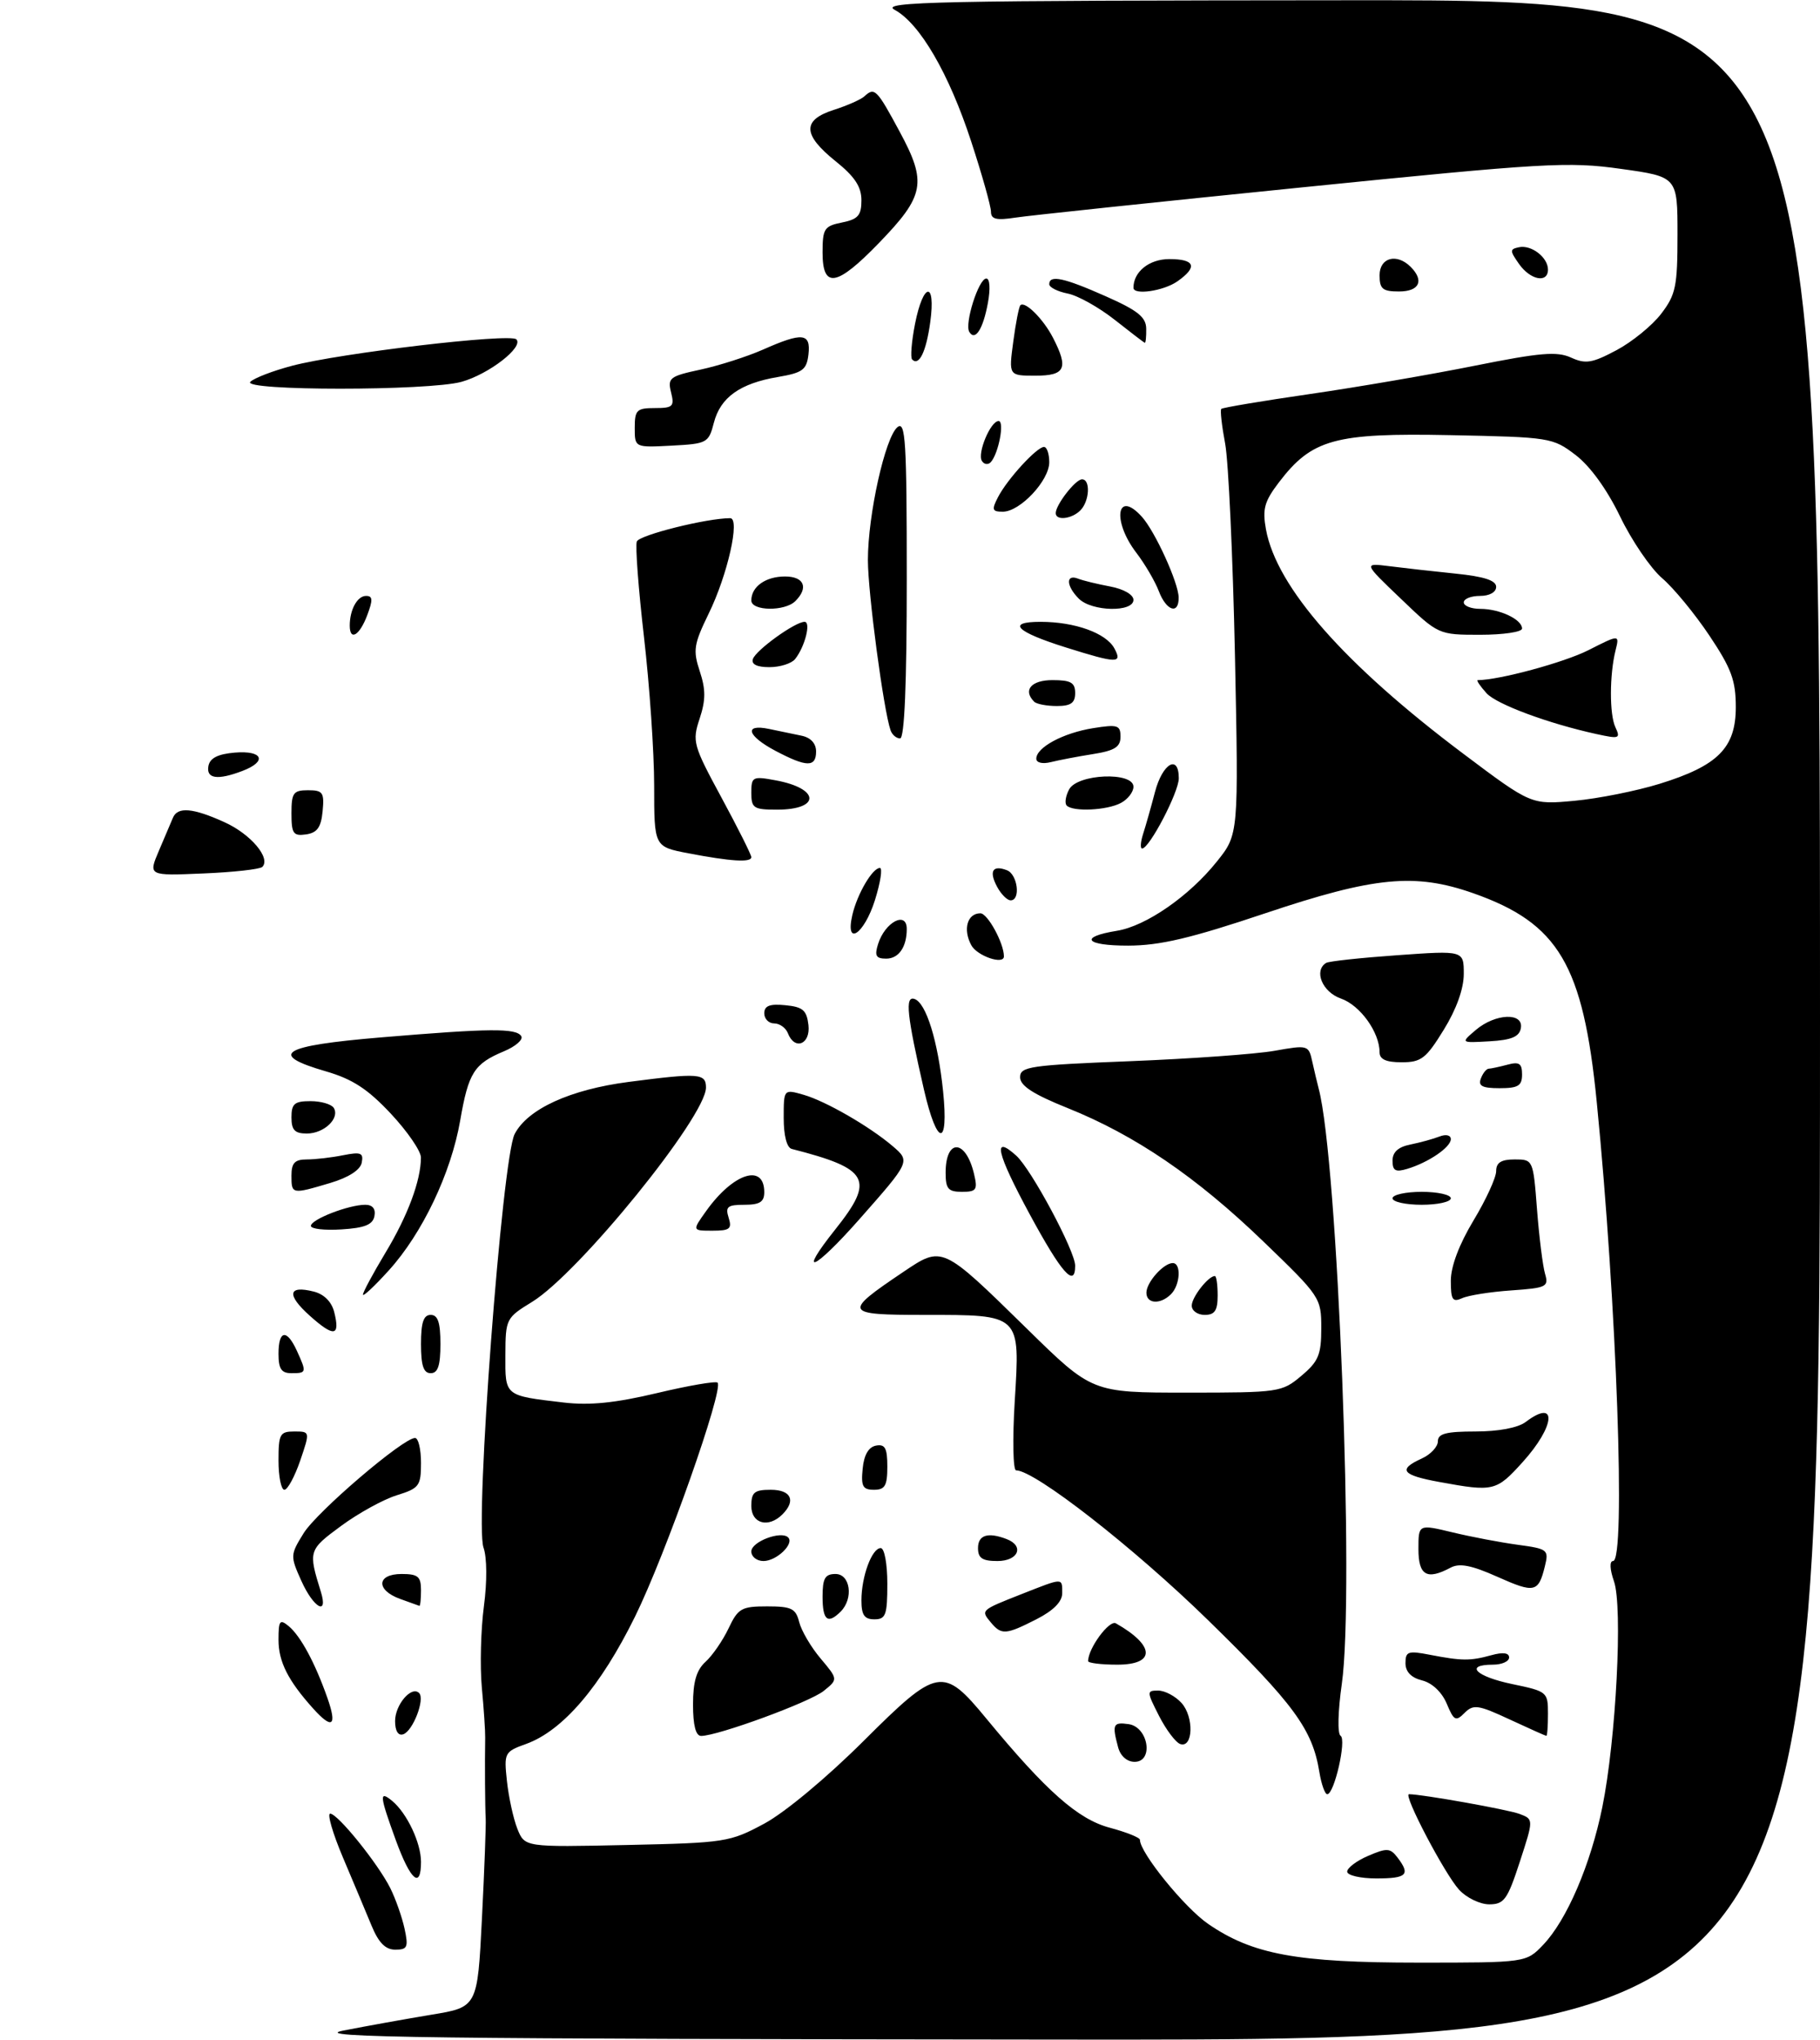 <?xml version="1.0" encoding="UTF-8" standalone="no"?>
<!DOCTYPE svg PUBLIC "-//W3C//DTD SVG 1.1//EN" "http://www.w3.org/Graphics/SVG/1.1/DTD/svg11.dtd" >
<svg xmlns="http://www.w3.org/2000/svg" xmlns:xlink="http://www.w3.org/1999/xlink" version="1.1" viewBox="0 0 281 315">
 <g >
 <path fill="currentColor"
d=" M 53.00 313.49 C 56.58 312.79 62.70 311.69 66.61 311.04 C 73.72 309.87 73.72 309.87 74.41 296.18 C 74.79 288.66 75.05 281.71 74.99 280.75 C 74.89 279.11 74.84 272.15 74.91 268.25 C 74.93 267.29 74.70 263.80 74.39 260.50 C 74.09 257.20 74.24 251.57 74.71 248.00 C 75.22 244.17 75.19 240.44 74.65 238.92 C 73.29 235.09 77.52 178.82 79.46 175.08 C 81.46 171.21 88.04 168.20 97.08 167.03 C 107.92 165.62 109.00 165.70 109.00 167.90 C 109.00 172.38 89.36 196.58 82.14 201.00 C 78.14 203.45 78.05 203.62 78.03 209.18 C 78.00 215.57 77.85 215.45 87.04 216.53 C 91.05 217.00 95.00 216.60 101.44 215.07 C 106.31 213.91 110.52 213.19 110.79 213.46 C 111.78 214.45 102.77 239.99 98.04 249.59 C 92.73 260.37 86.91 267.18 81.25 269.23 C 77.88 270.44 77.80 270.60 78.27 274.99 C 78.54 277.47 79.26 280.78 79.88 282.34 C 81.02 285.18 81.02 285.18 96.76 284.84 C 111.99 284.51 112.68 284.40 118.00 281.54 C 121.18 279.83 127.64 274.45 133.32 268.79 C 144.79 257.36 145.60 257.21 152.30 265.34 C 161.51 276.51 166.42 280.85 171.30 282.16 C 173.88 282.85 176.00 283.69 176.00 284.04 C 176.00 286.03 182.88 294.51 186.53 297.02 C 193.39 301.74 200.22 303.00 219.02 303.00 C 235.63 303.00 235.63 303.00 238.26 300.25 C 241.91 296.43 245.58 287.88 247.39 279.00 C 249.51 268.56 250.57 248.08 249.19 244.13 C 248.54 242.26 248.49 241.00 249.05 241.00 C 251.03 241.00 249.62 201.33 246.53 170.12 C 244.43 148.93 240.65 142.54 227.46 137.90 C 218.46 134.74 212.21 135.34 195.37 140.99 C 183.84 144.86 179.09 145.98 174.19 145.99 C 167.54 146.00 166.52 144.66 172.45 143.70 C 176.94 142.97 183.59 138.37 187.87 133.02 C 191.24 128.82 191.24 128.82 190.67 101.16 C 190.35 85.95 189.67 71.25 189.16 68.50 C 188.64 65.75 188.37 63.33 188.56 63.13 C 188.75 62.93 194.89 61.90 202.20 60.84 C 209.52 59.78 220.99 57.81 227.71 56.46 C 237.78 54.44 240.38 54.22 242.55 55.20 C 244.80 56.23 245.81 56.07 249.57 54.07 C 251.98 52.79 255.09 50.26 256.48 48.44 C 258.74 45.48 259.00 44.21 259.00 36.21 C 259.00 27.29 259.00 27.29 250.25 26.07 C 242.15 24.93 238.51 25.14 201.00 28.93 C 178.72 31.18 158.81 33.28 156.75 33.60 C 153.83 34.05 153.00 33.85 153.00 32.68 C 153.00 31.85 151.63 26.98 149.95 21.85 C 146.52 11.36 142.03 3.63 138.12 1.51 C 135.83 0.26 144.69 0.08 208.25 0.04 C 281.00 0.00 281.00 0.00 281.00 157.50 C 281.00 315.00 281.00 315.00 163.75 314.88 C 65.77 314.79 47.57 314.56 53.00 313.49 Z  M 256.23 121.01 C 265.25 118.22 268.00 115.46 268.00 109.16 C 268.00 105.06 267.32 103.20 263.92 98.12 C 261.68 94.77 258.40 90.78 256.62 89.26 C 254.85 87.74 251.93 83.46 250.14 79.75 C 248.11 75.55 245.52 71.97 243.27 70.25 C 239.74 67.56 239.34 67.49 223.92 67.18 C 206.06 66.82 202.55 67.79 197.45 74.48 C 195.21 77.42 194.89 78.59 195.46 81.74 C 197.10 90.68 207.57 102.58 225.96 116.39 C 236.42 124.25 236.42 124.25 243.09 123.63 C 246.76 123.29 252.67 122.11 256.23 121.01 Z  M 57.35 297.25 C 56.50 295.19 54.51 290.46 52.94 286.75 C 51.37 283.04 50.49 280.00 50.98 280.00 C 52.14 280.00 58.34 287.68 60.26 291.50 C 61.08 293.15 62.07 295.96 62.46 297.75 C 63.08 300.62 62.91 301.00 61.03 301.00 C 59.51 301.00 58.45 299.93 57.35 297.25 Z  M 225.28 291.75 C 223.06 289.33 216.59 277.00 217.54 277.00 C 219.56 277.00 232.85 279.37 234.63 280.05 C 236.79 280.87 236.79 280.87 234.65 287.44 C 232.75 293.27 232.23 294.00 229.93 294.00 C 228.51 294.00 226.42 292.99 225.28 291.75 Z  M 61.13 284.15 C 58.59 277.16 58.51 276.35 60.57 278.05 C 62.84 279.95 65.00 284.51 65.00 287.45 C 65.00 291.70 63.39 290.33 61.13 284.15 Z  M 208.00 288.95 C 208.00 288.38 209.46 287.27 211.25 286.51 C 214.13 285.27 214.64 285.30 215.75 286.75 C 217.80 289.43 217.23 290.00 212.50 290.00 C 210.03 290.00 208.00 289.53 208.00 288.95 Z  M 203.70 273.55 C 202.63 266.97 199.77 263.07 186.47 250.08 C 175.03 238.91 159.77 227.00 156.88 227.00 C 156.41 227.00 156.31 222.21 156.67 216.35 C 157.50 202.84 157.67 203.00 142.69 203.00 C 130.27 203.00 130.11 202.67 139.39 196.42 C 145.53 192.29 145.36 192.21 158.56 205.14 C 168.61 215.00 168.61 215.00 183.23 215.00 C 197.50 215.00 197.92 214.94 200.92 212.41 C 203.57 210.19 204.00 209.15 204.00 205.05 C 204.00 200.36 203.86 200.15 195.04 191.65 C 184.72 181.70 175.27 175.26 164.84 171.07 C 159.51 168.93 157.50 167.62 157.50 166.31 C 157.50 164.66 159.01 164.44 174.50 163.83 C 183.85 163.46 193.87 162.74 196.77 162.23 C 201.94 161.31 202.05 161.34 202.61 163.90 C 202.93 165.33 203.37 167.21 203.60 168.07 C 206.55 179.16 209.15 246.12 207.17 259.97 C 206.57 264.18 206.48 267.68 206.98 267.98 C 207.93 268.57 206.01 277.00 204.92 277.00 C 204.56 277.00 204.01 275.45 203.70 273.55 Z  M 172.63 269.75 C 171.68 266.21 171.85 265.84 174.25 266.18 C 177.30 266.61 178.17 272.00 175.18 272.00 C 174.01 272.00 172.99 271.11 172.63 269.75 Z  M 182.22 269.25 C 181.52 269.01 180.05 267.06 178.95 264.91 C 177.03 261.14 177.03 261.00 178.82 261.00 C 179.85 261.00 181.47 261.86 182.42 262.91 C 184.37 265.07 184.22 269.93 182.22 269.25 Z  M 61.00 265.71 C 61.00 263.17 63.54 260.21 64.71 261.38 C 65.65 262.32 63.75 267.26 62.25 267.75 C 61.48 268.01 61.00 267.23 61.00 265.71 Z  M 107.00 263.15 C 107.00 259.64 107.53 257.83 108.93 256.56 C 109.99 255.60 111.59 253.28 112.48 251.41 C 113.95 248.30 114.48 248.00 118.44 248.00 C 122.20 248.00 122.86 248.32 123.39 250.42 C 123.73 251.76 125.21 254.29 126.70 256.05 C 129.40 259.26 129.40 259.26 127.18 261.05 C 125.05 262.78 110.82 268.00 108.25 268.00 C 107.42 268.00 107.00 266.36 107.00 263.15 Z  M 233.07 265.45 C 228.22 263.19 227.48 263.09 226.12 264.45 C 224.77 265.81 224.47 265.66 223.37 263.02 C 222.62 261.24 221.11 259.81 219.56 259.43 C 217.87 259.00 217.00 258.10 217.00 256.76 C 217.00 254.96 217.41 254.82 220.75 255.47 C 225.72 256.43 226.99 256.44 230.25 255.54 C 232.05 255.04 233.00 255.17 233.00 255.89 C 233.00 256.50 231.88 257.00 230.50 257.00 C 226.03 257.00 227.86 258.83 233.50 260.00 C 238.88 261.12 239.00 261.22 239.00 264.57 C 239.00 266.46 238.89 268.00 238.75 267.99 C 238.61 267.98 236.06 266.84 233.07 265.45 Z  M 48.33 263.75 C 44.46 259.44 43.00 256.53 43.00 253.16 C 43.00 250.18 43.20 249.92 44.57 251.05 C 46.41 252.58 48.63 256.69 50.54 262.11 C 52.09 266.50 51.31 267.07 48.33 263.75 Z  M 168.00 256.45 C 168.00 254.48 171.27 250.04 172.29 250.62 C 178.35 254.06 178.45 257.00 172.50 257.00 C 170.03 257.00 168.00 256.75 168.00 256.45 Z  M 152.98 250.48 C 151.41 248.58 151.37 248.61 157.79 246.08 C 164.22 243.55 164.00 243.55 164.00 245.98 C 164.00 247.28 162.64 248.65 160.04 249.98 C 155.29 252.40 154.62 252.45 152.98 250.48 Z  M 127.00 246.50 C 127.00 243.67 127.38 243.00 129.00 243.00 C 131.29 243.00 131.81 246.79 129.80 248.80 C 127.79 250.81 127.00 250.16 127.00 246.50 Z  M 133.00 247.07 C 133.00 243.39 134.62 239.00 135.98 239.00 C 136.55 239.00 137.00 241.41 137.00 244.50 C 137.00 249.33 136.76 250.00 135.00 250.00 C 133.45 250.00 133.00 249.33 133.00 247.07 Z  M 46.53 244.07 C 44.80 240.22 44.81 240.05 46.87 236.72 C 48.92 233.39 62.25 222.00 64.08 222.00 C 64.59 222.00 65.00 223.73 65.00 225.84 C 65.00 229.41 64.73 229.77 61.25 230.85 C 59.19 231.49 55.32 233.62 52.65 235.59 C 47.63 239.29 47.58 239.44 49.54 245.75 C 50.71 249.54 48.42 248.26 46.53 244.07 Z  M 61.75 246.84 C 58.00 245.47 58.16 243.00 62.00 243.00 C 64.53 243.00 65.00 243.39 65.00 245.50 C 65.00 246.88 64.89 247.96 64.75 247.92 C 64.61 247.88 63.26 247.39 61.75 246.84 Z  M 231.16 243.42 C 227.20 241.65 225.33 241.29 223.97 242.02 C 220.30 243.98 219.00 243.24 219.00 239.15 C 219.00 235.31 219.00 235.31 224.25 236.57 C 227.14 237.27 231.68 238.13 234.34 238.49 C 238.98 239.12 239.15 239.26 238.52 241.82 C 237.52 245.87 236.94 246.00 231.16 243.42 Z  M 116.00 239.52 C 116.00 238.01 120.60 236.27 121.69 237.36 C 122.67 238.34 119.89 241.00 117.88 241.00 C 116.84 241.00 116.00 240.33 116.00 239.52 Z  M 151.00 239.00 C 151.00 236.98 152.53 236.50 155.42 237.61 C 158.20 238.68 157.23 241.00 154.00 241.00 C 151.67 241.00 151.00 240.56 151.00 239.00 Z  M 116.00 232.50 C 116.00 230.39 116.47 230.00 119.00 230.00 C 122.15 230.00 122.93 231.67 120.80 233.80 C 118.65 235.95 116.00 235.24 116.00 232.50 Z  M 43.00 225.50 C 43.00 221.40 43.21 221.00 45.44 221.00 C 47.88 221.00 47.88 221.00 46.35 225.50 C 45.50 227.97 44.40 230.00 43.91 230.00 C 43.41 230.00 43.00 227.97 43.00 225.50 Z  M 133.19 226.76 C 133.39 224.62 134.10 223.40 135.25 223.18 C 136.65 222.92 137.00 223.56 137.00 226.43 C 137.00 229.37 136.64 230.00 134.94 230.00 C 133.21 230.00 132.92 229.47 133.19 226.76 Z  M 222.25 228.80 C 216.43 227.74 215.77 226.88 219.50 225.18 C 220.88 224.56 222.00 223.36 222.00 222.52 C 222.00 221.33 223.28 221.00 227.81 221.00 C 231.37 221.00 234.37 220.43 235.56 219.53 C 240.49 215.80 240.15 220.14 235.07 225.75 C 231.02 230.23 230.60 230.33 222.25 228.80 Z  M 43.00 209.00 C 43.00 205.33 44.28 205.13 45.84 208.55 C 47.36 211.89 47.34 212.00 45.00 212.00 C 43.44 212.00 43.00 211.33 43.00 209.00 Z  M 65.00 207.50 C 65.00 204.17 65.39 203.00 66.50 203.00 C 67.61 203.00 68.00 204.17 68.00 207.50 C 68.00 210.83 67.61 212.00 66.50 212.00 C 65.39 212.00 65.00 210.83 65.00 207.50 Z  M 47.85 203.15 C 44.21 199.90 44.45 198.39 48.44 199.40 C 50.03 199.80 51.20 200.97 51.60 202.56 C 52.55 206.33 51.57 206.48 47.85 203.15 Z  M 184.00 201.57 C 184.00 200.27 186.55 197.00 187.57 197.00 C 187.81 197.00 188.00 198.35 188.00 200.00 C 188.00 202.33 187.56 203.00 186.00 203.00 C 184.90 203.00 184.00 202.36 184.00 201.57 Z  M 177.00 199.57 C 177.00 197.97 179.65 195.00 181.07 195.00 C 182.41 195.00 182.22 198.38 180.80 199.80 C 179.16 201.44 177.00 201.31 177.00 199.57 Z  M 224.00 197.73 C 224.00 195.52 225.28 192.12 227.50 188.43 C 229.43 185.23 231.00 181.80 231.00 180.81 C 231.00 179.49 231.77 179.00 233.86 179.00 C 236.70 179.00 236.72 179.03 237.31 186.75 C 237.64 191.01 238.20 195.47 238.55 196.66 C 239.14 198.66 238.78 198.84 233.34 199.22 C 230.13 199.44 226.71 199.98 225.75 200.42 C 224.27 201.09 224.00 200.68 224.00 197.73 Z  M 56.04 199.87 C 56.02 199.53 57.58 196.62 59.51 193.41 C 62.96 187.69 64.98 182.26 64.99 178.71 C 65.00 177.72 62.91 174.68 60.35 171.94 C 56.79 168.14 54.44 166.60 50.35 165.41 C 41.28 162.78 43.41 161.45 58.80 160.16 C 75.62 158.75 79.70 158.71 80.48 159.97 C 80.81 160.50 79.60 161.56 77.79 162.31 C 73.19 164.24 72.33 165.60 71.05 173.00 C 69.64 181.11 65.22 190.40 60.04 196.12 C 57.86 198.53 56.06 200.22 56.04 199.87 Z  M 158.97 187.44 C 153.85 177.97 153.18 175.05 156.91 178.42 C 159.24 180.53 166.00 193.15 166.00 195.40 C 166.00 198.93 163.89 196.54 158.97 187.44 Z  M 128.96 189.81 C 135.11 182.09 134.22 180.44 122.25 177.38 C 121.48 177.19 121.00 175.33 121.00 172.60 C 121.00 168.14 121.00 168.14 124.08 169.02 C 127.51 170.01 134.25 173.90 137.83 176.95 C 140.57 179.30 140.55 179.32 132.67 188.25 C 125.66 196.19 122.99 197.31 128.96 189.81 Z  M 48.00 189.26 C 48.00 188.26 53.83 186.00 56.39 186.00 C 57.52 186.00 58.03 186.62 57.81 187.75 C 57.56 189.07 56.31 189.58 52.74 189.80 C 50.13 189.97 48.00 189.73 48.00 189.26 Z  M 109.03 186.96 C 113.20 181.11 118.00 179.55 118.00 184.06 C 118.00 185.56 117.30 186.00 114.93 186.00 C 112.32 186.00 111.96 186.30 112.50 188.00 C 113.04 189.71 112.68 190.00 110.00 190.00 C 106.86 190.00 106.86 190.00 109.03 186.96 Z  M 215.00 185.00 C 215.00 184.45 217.03 184.00 219.50 184.00 C 221.97 184.00 224.00 184.45 224.00 185.00 C 224.00 185.55 221.97 186.00 219.50 186.00 C 217.03 186.00 215.00 185.55 215.00 185.00 Z  M 45.00 181.50 C 45.00 179.54 45.51 179.00 47.38 179.00 C 48.68 179.00 51.20 178.71 52.98 178.35 C 55.72 177.81 56.15 177.98 55.85 179.50 C 55.63 180.62 53.84 181.78 51.00 182.63 C 45.05 184.40 45.00 184.39 45.00 181.50 Z  M 146.00 181.06 C 146.00 175.71 149.12 175.85 150.39 181.25 C 150.97 183.69 150.76 184.00 148.52 184.00 C 146.40 184.00 146.00 183.54 146.00 181.06 Z  M 215.00 179.19 C 215.00 177.87 215.88 177.07 217.75 176.70 C 219.26 176.39 221.29 175.84 222.25 175.46 C 223.26 175.07 224.00 175.25 224.00 175.87 C 224.00 177.12 220.52 179.49 217.25 180.46 C 215.46 181.00 215.00 180.74 215.00 179.19 Z  M 45.00 172.50 C 45.00 170.40 45.47 170.00 47.94 170.00 C 49.56 170.00 51.17 170.47 51.53 171.04 C 52.51 172.64 50.04 175.00 47.38 175.00 C 45.51 175.00 45.00 174.47 45.00 172.50 Z  M 142.66 168.25 C 140.02 156.73 139.70 153.74 141.18 154.22 C 142.99 154.81 144.81 160.69 145.61 168.49 C 146.50 177.20 144.69 177.05 142.66 168.25 Z  M 228.64 166.50 C 228.95 165.68 229.50 164.99 229.86 164.99 C 230.21 164.98 231.51 164.70 232.75 164.37 C 234.56 163.88 235.00 164.18 235.00 165.88 C 235.00 167.63 234.40 168.00 231.53 168.00 C 228.86 168.00 228.19 167.66 228.64 166.50 Z  M 213.00 162.45 C 213.00 159.37 210.00 155.19 207.03 154.16 C 204.16 153.16 202.80 149.86 204.75 148.66 C 205.16 148.40 210.11 147.87 215.75 147.47 C 226.00 146.74 226.00 146.74 226.00 150.36 C 226.00 152.64 224.87 155.81 222.91 158.98 C 220.18 163.42 219.44 164.00 216.41 164.00 C 214.00 164.00 213.00 163.55 213.00 162.45 Z  M 121.64 159.50 C 121.32 158.68 120.37 158.00 119.53 158.00 C 118.69 158.00 118.00 157.30 118.00 156.44 C 118.00 155.28 118.84 154.95 121.25 155.19 C 123.96 155.45 124.55 155.96 124.82 158.25 C 125.16 161.25 122.68 162.22 121.64 159.50 Z  M 227.86 159.01 C 230.88 156.44 235.28 156.27 234.81 158.75 C 234.57 160.06 233.35 160.57 229.99 160.76 C 225.50 161.02 225.50 161.02 227.86 159.01 Z  M 135.57 145.75 C 136.63 142.35 140.00 140.58 140.00 143.42 C 140.00 146.20 138.76 148.00 136.83 148.00 C 135.25 148.00 135.00 147.56 135.57 145.75 Z  M 149.96 145.92 C 148.64 143.47 149.35 141.00 151.37 141.00 C 152.48 141.00 155.00 145.61 155.00 147.65 C 155.00 149.01 150.85 147.59 149.96 145.92 Z  M 131.60 141.25 C 132.35 138.02 134.70 134.00 135.85 134.00 C 136.29 134.00 135.94 136.24 135.08 138.99 C 133.40 144.29 130.45 146.21 131.60 141.25 Z  M 153.95 136.91 C 152.66 134.50 153.25 133.50 155.46 134.35 C 157.12 134.98 157.62 139.00 156.04 139.00 C 155.50 139.00 154.57 138.06 153.95 136.91 Z  M 24.53 131.35 C 25.44 129.23 26.41 126.94 26.70 126.25 C 27.41 124.52 29.79 124.72 34.67 126.94 C 38.71 128.77 41.85 132.48 40.50 133.84 C 40.13 134.20 36.02 134.66 31.36 134.85 C 22.89 135.21 22.89 135.21 24.53 131.35 Z  M 106.25 131.73 C 101.00 130.72 101.00 130.72 101.00 121.31 C 101.00 116.14 100.29 105.81 99.43 98.36 C 98.57 90.91 98.07 84.26 98.32 83.60 C 98.71 82.60 109.12 80.00 112.74 80.00 C 114.31 80.00 112.34 88.77 109.41 94.75 C 107.12 99.46 106.97 100.39 108.04 103.63 C 108.97 106.45 108.97 108.07 108.02 110.95 C 106.85 114.47 107.01 115.04 111.40 123.15 C 113.93 127.83 116.00 131.96 116.00 132.33 C 116.00 133.19 112.84 132.99 106.25 131.73 Z  M 176.49 128.75 C 176.89 127.51 177.72 124.59 178.33 122.25 C 179.50 117.82 182.00 116.40 182.00 120.16 C 182.00 122.30 177.46 131.00 176.34 131.00 C 176.03 131.00 176.09 129.99 176.49 128.75 Z  M 45.00 125.57 C 45.00 122.41 45.29 122.00 47.56 122.00 C 49.85 122.00 50.09 122.35 49.81 125.25 C 49.57 127.74 48.97 128.57 47.25 128.82 C 45.28 129.10 45.00 128.70 45.00 125.57 Z  M 116.00 122.39 C 116.00 119.92 116.20 119.81 119.75 120.47 C 126.60 121.73 126.74 125.00 119.94 125.00 C 116.36 125.00 116.00 124.76 116.00 122.39 Z  M 164.70 124.37 C 164.35 124.02 164.52 122.90 165.07 121.87 C 166.36 119.46 175.00 119.11 175.00 121.46 C 175.00 122.27 174.13 123.40 173.07 123.96 C 170.93 125.11 165.69 125.36 164.70 124.37 Z  M 32.18 118.25 C 32.42 117.03 33.64 116.41 36.26 116.19 C 40.59 115.83 41.30 117.55 37.43 119.02 C 33.57 120.49 31.81 120.23 32.18 118.25 Z  M 119.75 115.93 C 115.35 113.61 114.79 111.71 118.75 112.54 C 120.26 112.86 122.51 113.33 123.75 113.58 C 125.17 113.87 126.00 114.77 126.00 116.02 C 126.00 118.48 124.54 118.46 119.75 115.93 Z  M 160.00 117.13 C 160.00 115.39 164.15 113.16 168.75 112.42 C 172.56 111.81 173.00 111.95 173.00 113.74 C 173.00 115.32 172.11 115.89 168.75 116.42 C 166.41 116.79 163.49 117.35 162.25 117.66 C 160.95 117.98 160.00 117.76 160.00 117.13 Z  M 137.50 112.75 C 136.42 109.67 134.00 91.49 134.00 86.46 C 134.00 79.48 136.66 67.53 138.56 65.95 C 139.81 64.92 140.00 68.10 140.00 89.38 C 140.00 105.63 139.65 114.00 138.97 114.00 C 138.40 114.00 137.74 113.44 137.50 112.75 Z  M 159.67 108.33 C 157.89 106.55 159.21 105.00 162.50 105.00 C 165.33 105.00 166.00 105.38 166.00 107.00 C 166.00 108.53 165.33 109.00 163.17 109.00 C 161.61 109.00 160.03 108.70 159.67 108.33 Z  M 116.24 101.75 C 116.70 100.37 122.76 96.00 124.22 96.00 C 125.25 96.00 124.28 99.85 122.76 101.75 C 122.21 102.44 120.42 103.00 118.79 103.00 C 116.87 103.00 115.98 102.56 116.24 101.75 Z  M 164.61 99.97 C 156.85 97.54 155.32 96.00 160.65 96.00 C 165.96 96.00 170.79 97.74 172.06 100.11 C 173.32 102.46 172.51 102.45 164.61 99.97 Z  M 54.00 96.58 C 54.00 94.12 55.17 92.00 56.52 92.00 C 57.56 92.00 57.59 92.62 56.69 95.00 C 55.51 98.13 54.00 99.02 54.00 96.58 Z  M 116.00 92.70 C 116.00 90.57 118.21 89.00 121.20 89.00 C 124.15 89.00 124.88 90.72 122.80 92.80 C 121.18 94.42 116.00 94.35 116.00 92.70 Z  M 166.57 92.43 C 164.61 90.47 164.52 88.60 166.43 89.33 C 167.21 89.64 169.46 90.18 171.43 90.55 C 173.49 90.94 175.00 91.81 175.00 92.61 C 175.00 94.56 168.56 94.42 166.57 92.43 Z  M 178.91 91.25 C 178.33 89.74 176.77 87.07 175.43 85.32 C 171.67 80.39 172.42 75.50 176.29 79.77 C 178.33 82.02 181.95 89.96 181.98 92.25 C 182.01 94.95 180.07 94.32 178.91 91.25 Z  M 163.00 79.22 C 163.00 77.93 166.05 74.00 167.06 74.00 C 168.40 74.00 168.22 77.38 166.80 78.80 C 165.46 80.14 163.00 80.42 163.00 79.22 Z  M 154.09 76.75 C 155.51 73.99 160.08 69.00 161.19 69.00 C 161.63 69.00 162.00 70.06 162.00 71.36 C 162.00 74.20 157.49 79.00 154.83 79.00 C 153.18 79.00 153.08 78.70 154.09 76.75 Z  M 151.60 71.16 C 150.86 69.97 152.94 65.00 154.18 65.00 C 155.13 65.00 154.18 70.01 152.98 71.34 C 152.57 71.80 151.94 71.72 151.60 71.16 Z  M 98.00 66.05 C 98.00 63.30 98.31 63.00 101.11 63.00 C 103.90 63.00 104.15 62.75 103.61 60.58 C 103.05 58.35 103.40 58.08 108.16 57.06 C 111.00 56.45 115.33 55.06 117.79 53.98 C 123.92 51.26 125.20 51.40 124.82 54.73 C 124.54 57.10 123.92 57.55 120.12 58.20 C 114.25 59.19 111.23 61.35 110.22 65.26 C 109.41 68.39 109.18 68.51 103.69 68.80 C 98.00 69.10 98.00 69.10 98.00 66.05 Z  M 38.65 58.95 C 39.23 58.37 42.13 57.25 45.10 56.47 C 52.47 54.52 78.76 51.42 79.72 52.39 C 80.90 53.57 75.48 57.77 71.25 58.95 C 66.15 60.36 37.24 60.36 38.65 58.95 Z  M 156.44 52.77 C 156.82 49.89 157.32 47.35 157.54 47.13 C 158.25 46.42 161.07 49.23 162.57 52.13 C 165.01 56.86 164.49 58.00 159.87 58.00 C 155.74 58.00 155.74 58.00 156.44 52.77 Z  M 140.83 55.50 C 140.54 55.20 140.74 52.72 141.28 49.98 C 142.55 43.55 144.50 43.32 143.63 49.71 C 143.00 54.31 141.90 56.57 140.83 55.50 Z  M 172.10 49.37 C 169.68 47.46 166.42 45.63 164.85 45.32 C 163.28 45.01 162.00 44.36 162.00 43.88 C 162.00 42.39 164.26 42.87 170.72 45.74 C 175.67 47.93 176.95 48.96 176.97 50.75 C 176.99 51.99 176.89 52.97 176.75 52.92 C 176.61 52.88 174.52 51.28 172.10 49.37 Z  M 149.66 51.25 C 148.88 50.00 151.10 43.00 152.28 43.00 C 152.83 43.00 152.93 44.58 152.53 46.75 C 151.79 50.81 150.56 52.72 149.66 51.25 Z  M 175.00 44.43 C 175.00 41.95 177.43 40.00 180.54 40.00 C 184.52 40.00 184.96 41.21 181.78 43.44 C 179.65 44.93 175.00 45.61 175.00 44.43 Z  M 213.00 42.50 C 213.00 39.76 215.65 39.05 217.80 41.20 C 219.93 43.33 219.15 45.00 216.00 45.00 C 213.47 45.00 213.00 44.61 213.00 42.50 Z  M 127.00 38.98 C 127.00 35.30 127.26 34.90 130.00 34.35 C 132.48 33.85 133.00 33.26 133.00 30.92 C 133.00 28.83 131.97 27.26 129.00 24.88 C 123.91 20.79 123.83 18.53 128.75 16.96 C 130.81 16.30 132.93 15.36 133.45 14.88 C 135.03 13.42 135.37 13.76 138.90 20.32 C 143.15 28.20 142.78 30.21 135.66 37.56 C 129.17 44.26 127.00 44.61 127.00 38.98 Z  M 234.53 40.75 C 233.09 38.70 233.09 38.47 234.52 38.17 C 236.44 37.76 239.00 39.74 239.00 41.62 C 239.00 43.77 236.28 43.24 234.53 40.75 Z  M 246.50 113.33 C 239.08 111.71 231.08 108.74 229.52 107.03 C 228.51 105.91 227.90 105.00 228.16 105.00 C 231.44 105.00 241.48 102.28 245.24 100.38 C 250.05 97.94 250.05 97.94 249.43 100.42 C 248.50 104.14 248.48 110.27 249.40 112.25 C 250.23 114.03 250.03 114.10 246.50 113.33 Z  M 216.30 92.45 C 210.50 86.91 210.50 86.91 214.50 87.41 C 216.70 87.69 221.31 88.21 224.75 88.56 C 229.14 89.01 231.00 89.61 231.00 90.60 C 231.00 91.43 229.98 92.00 228.50 92.00 C 227.12 92.00 226.00 92.45 226.00 93.00 C 226.00 93.55 227.15 94.00 228.57 94.00 C 231.54 94.00 235.00 95.63 235.00 97.04 C 235.00 97.57 232.10 98.00 228.55 98.00 C 222.09 98.00 222.09 98.00 216.30 92.45 Z "/>
</g>
</svg>